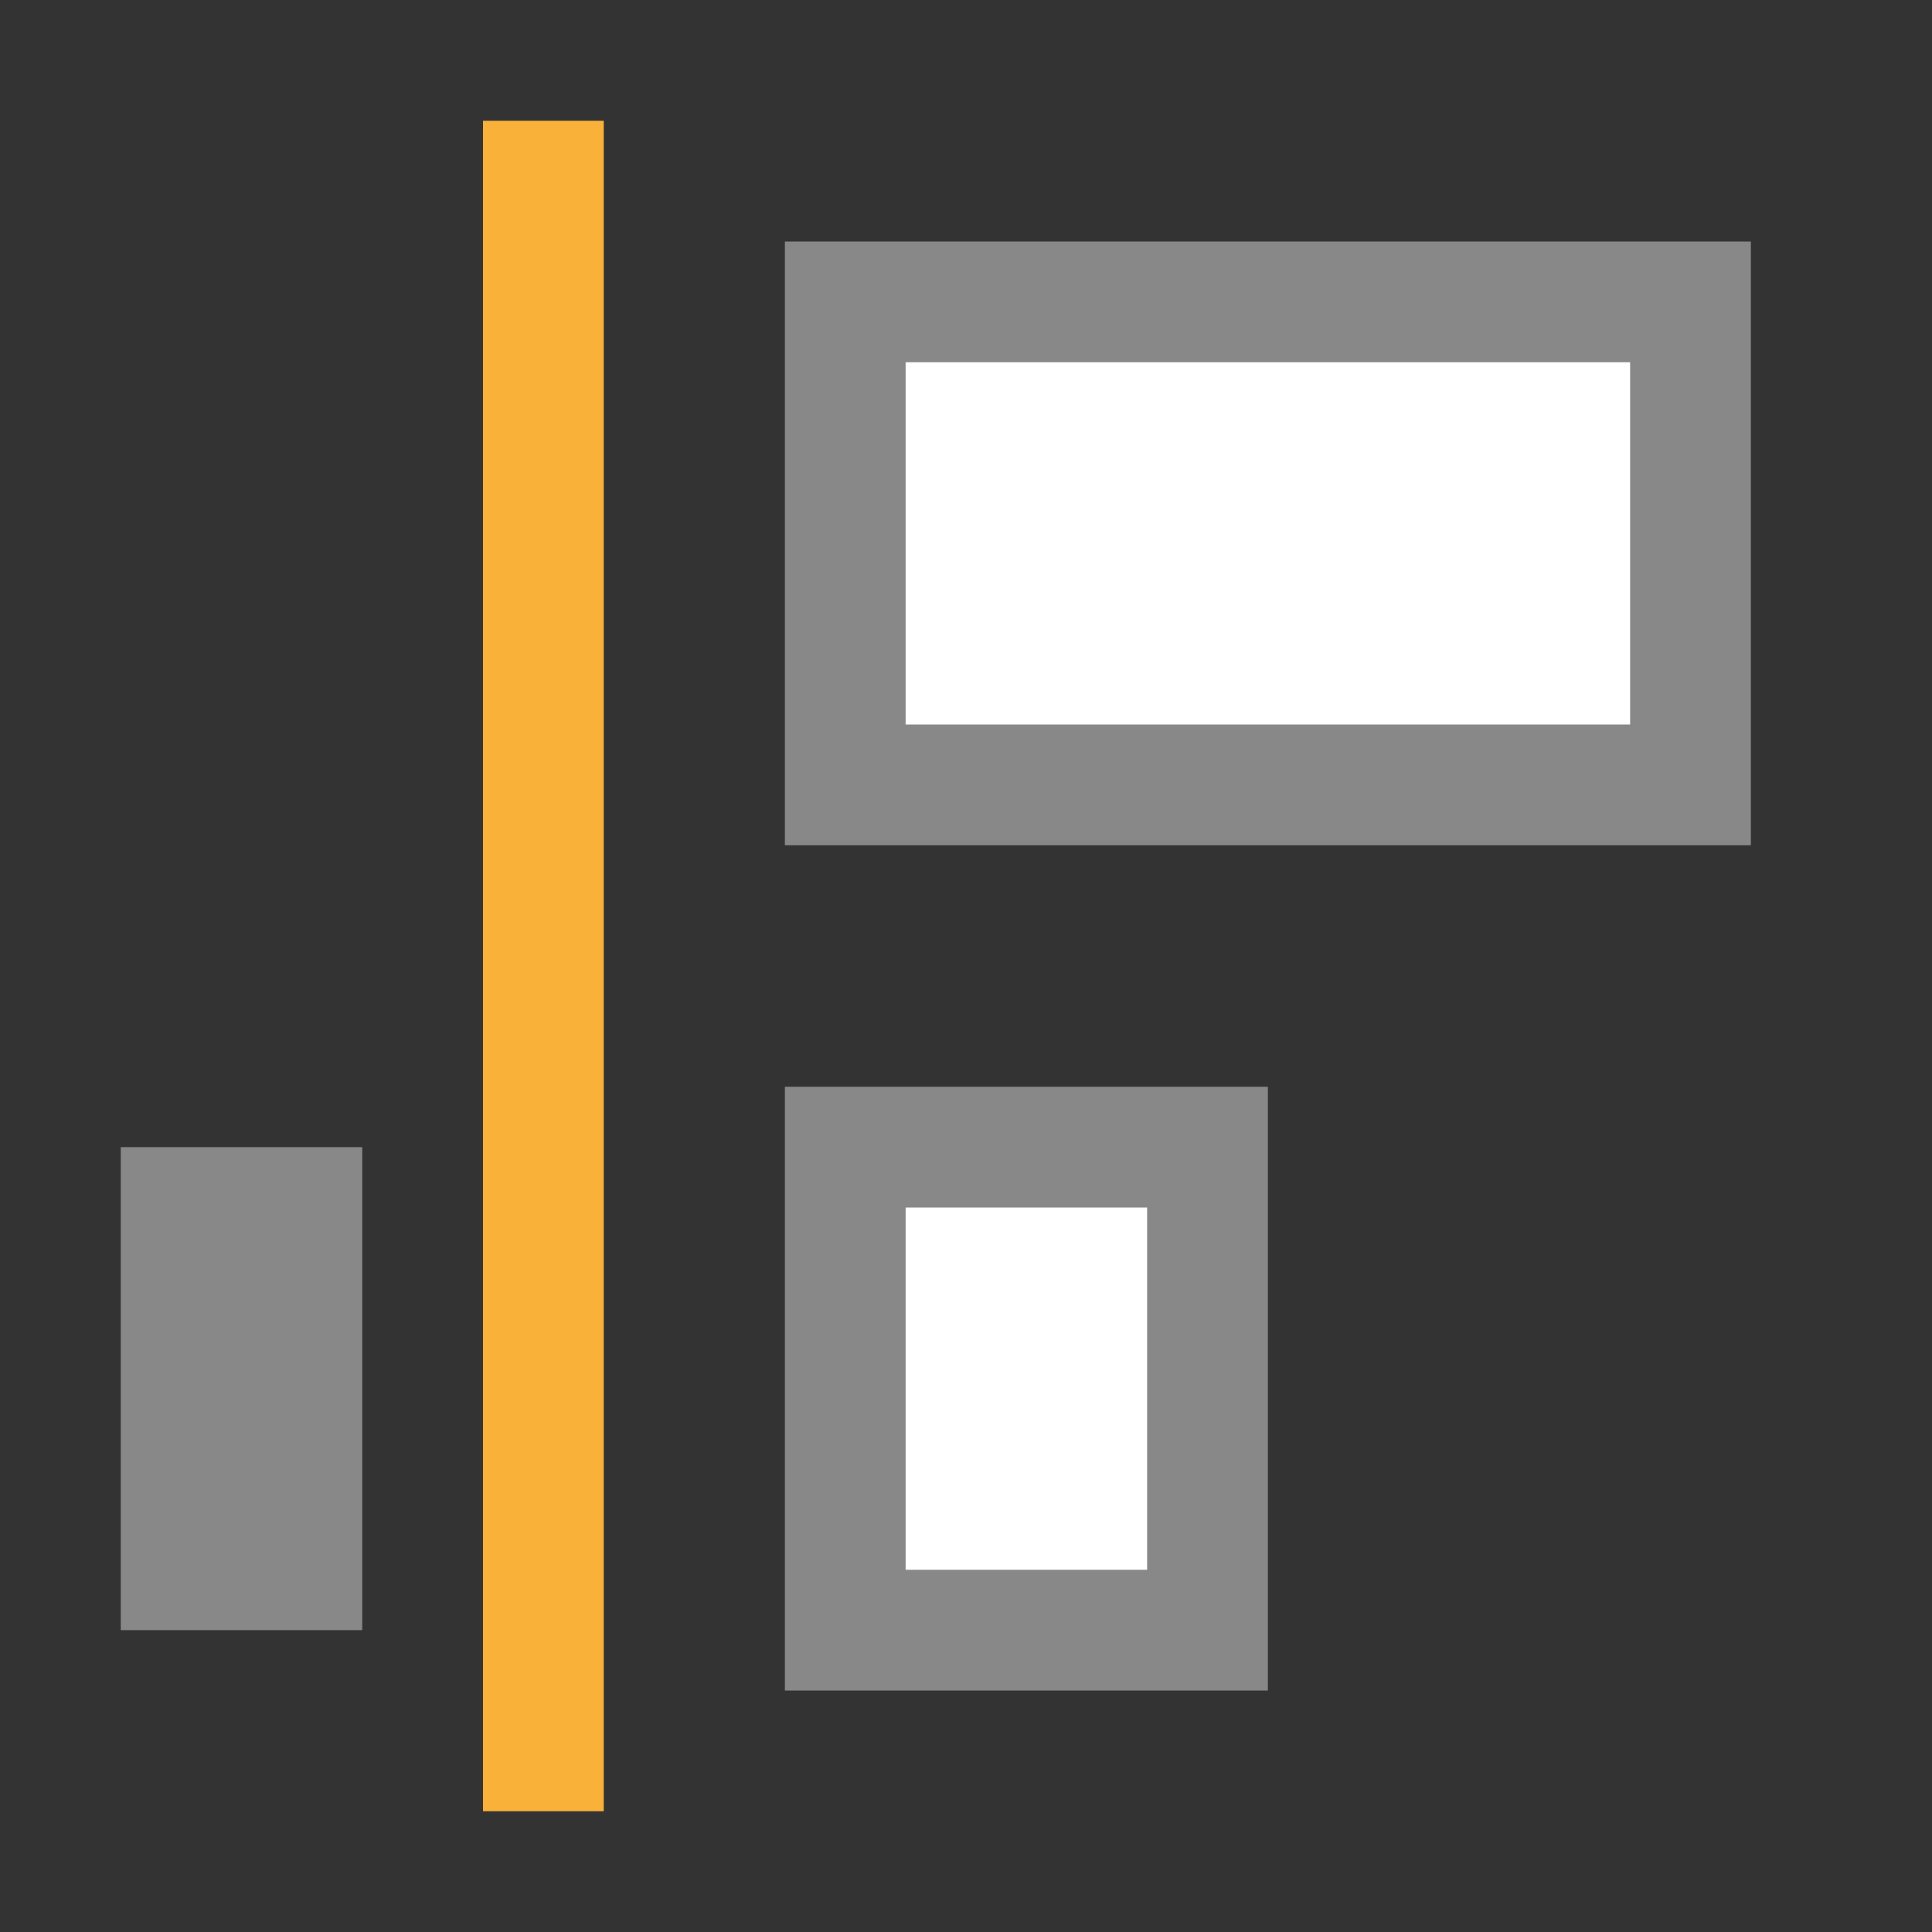 <svg xmlns="http://www.w3.org/2000/svg" viewBox="0 0 32 32">
 <rect x="0" y="0" width="32" height="32" fill="#333333" stroke="none"/>
 <rect y="-20" x="19" height="6" width="8" transform="matrix(0,1,-1,0,0,0)" style="fill:#fff;opacity:1;stroke-miterlimit:23.7;fill-opacity:1;stroke:#888;stroke-width:2;stroke-dashoffset:0"/>
 <rect width="8" height="14" x="5" y="-28" transform="matrix(0,1,-1,0,0,0)" style="fill:#fff;opacity:1;stroke-miterlimit:23.7;fill-opacity:1;stroke:#888;stroke-width:2;stroke-dashoffset:0"/>
 <rect width="2" height="28" x="8" y="2" style="fill:#f9b13a;opacity:1;fill-opacity:1;"/>
 <rect width="4" height="8" x="2" y="19" style="fill:#888;opacity:1;fill-opacity:1;"/>
</svg>

